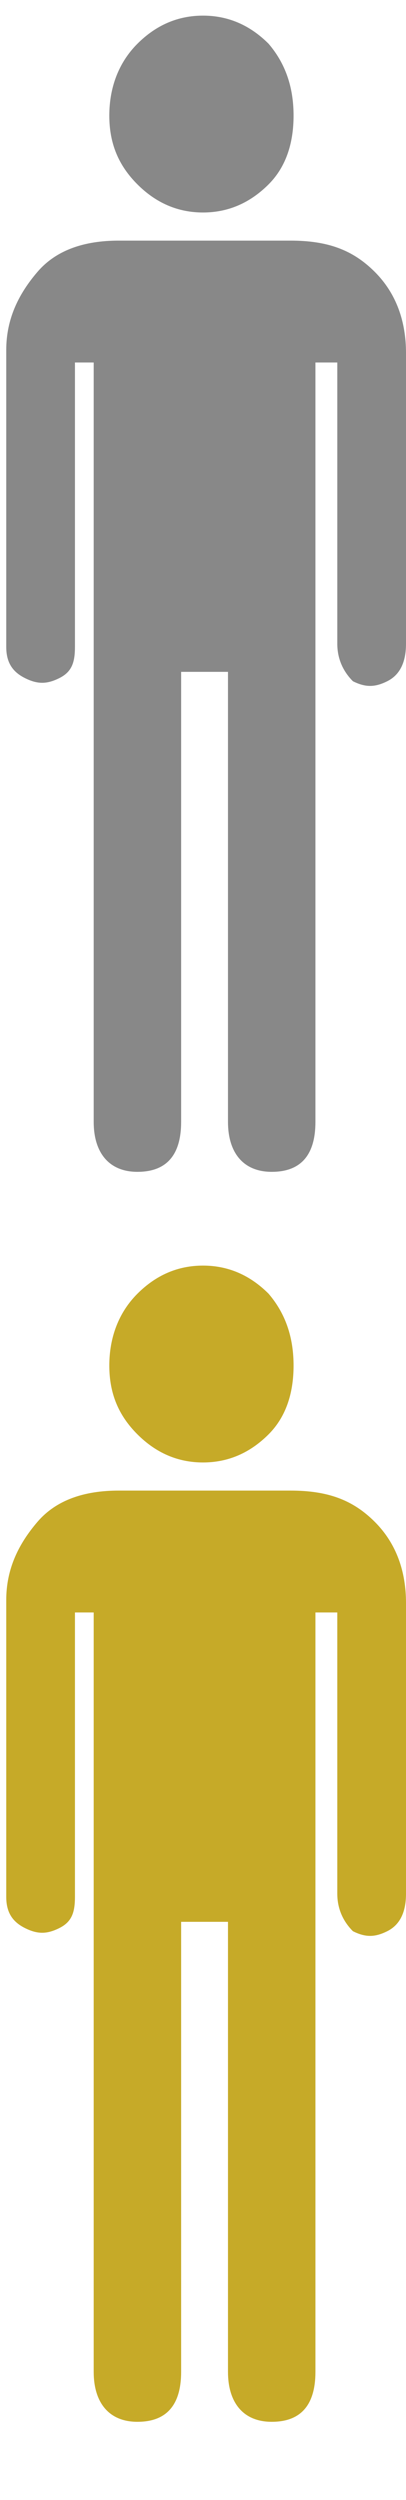 <svg xmlns="http://www.w3.org/2000/svg" xmlns:xlink="http://www.w3.org/1999/xlink" width="13" height="80"><defs><path class="st0" d="M3 35.9c0 1 .5 1.6 1.4 1.6s1.4-.5 1.4-1.6V21.5h1.5v14.4c0 1 .5 1.6 1.4 1.6s1.4-.5 1.4-1.6V11.6h.7v9c0 .5.2.9.5 1.2.4.2.7.2 1.1 0 .4-.2.6-.6.6-1.2v-9.3c0-1-.3-1.9-1-2.6-.7-.7-1.5-1-2.7-1H3.8c-1.1 0-2 .3-2.6 1s-1 1.5-1 2.5v9.5c0 .5.2.8.6 1 .4.2.7.2 1.1 0 .4-.2.5-.5.5-1v-9.1H3v24.3zm.5-32.2c0 .9.3 1.6.9 2.2s1.3.9 2.1.9 1.5-.3 2.1-.9c.6-.6.8-1.4.8-2.2s-.2-1.6-.8-2.3C8 .8 7.3.5 6.5.5s-1.5.3-2.1.9-.9 1.4-.9 2.3z" id="a"/></defs><use xlink:href="#a" fill="#888"/><use y="40" xlink:href="#a" fill="#c6aa28"/></svg>